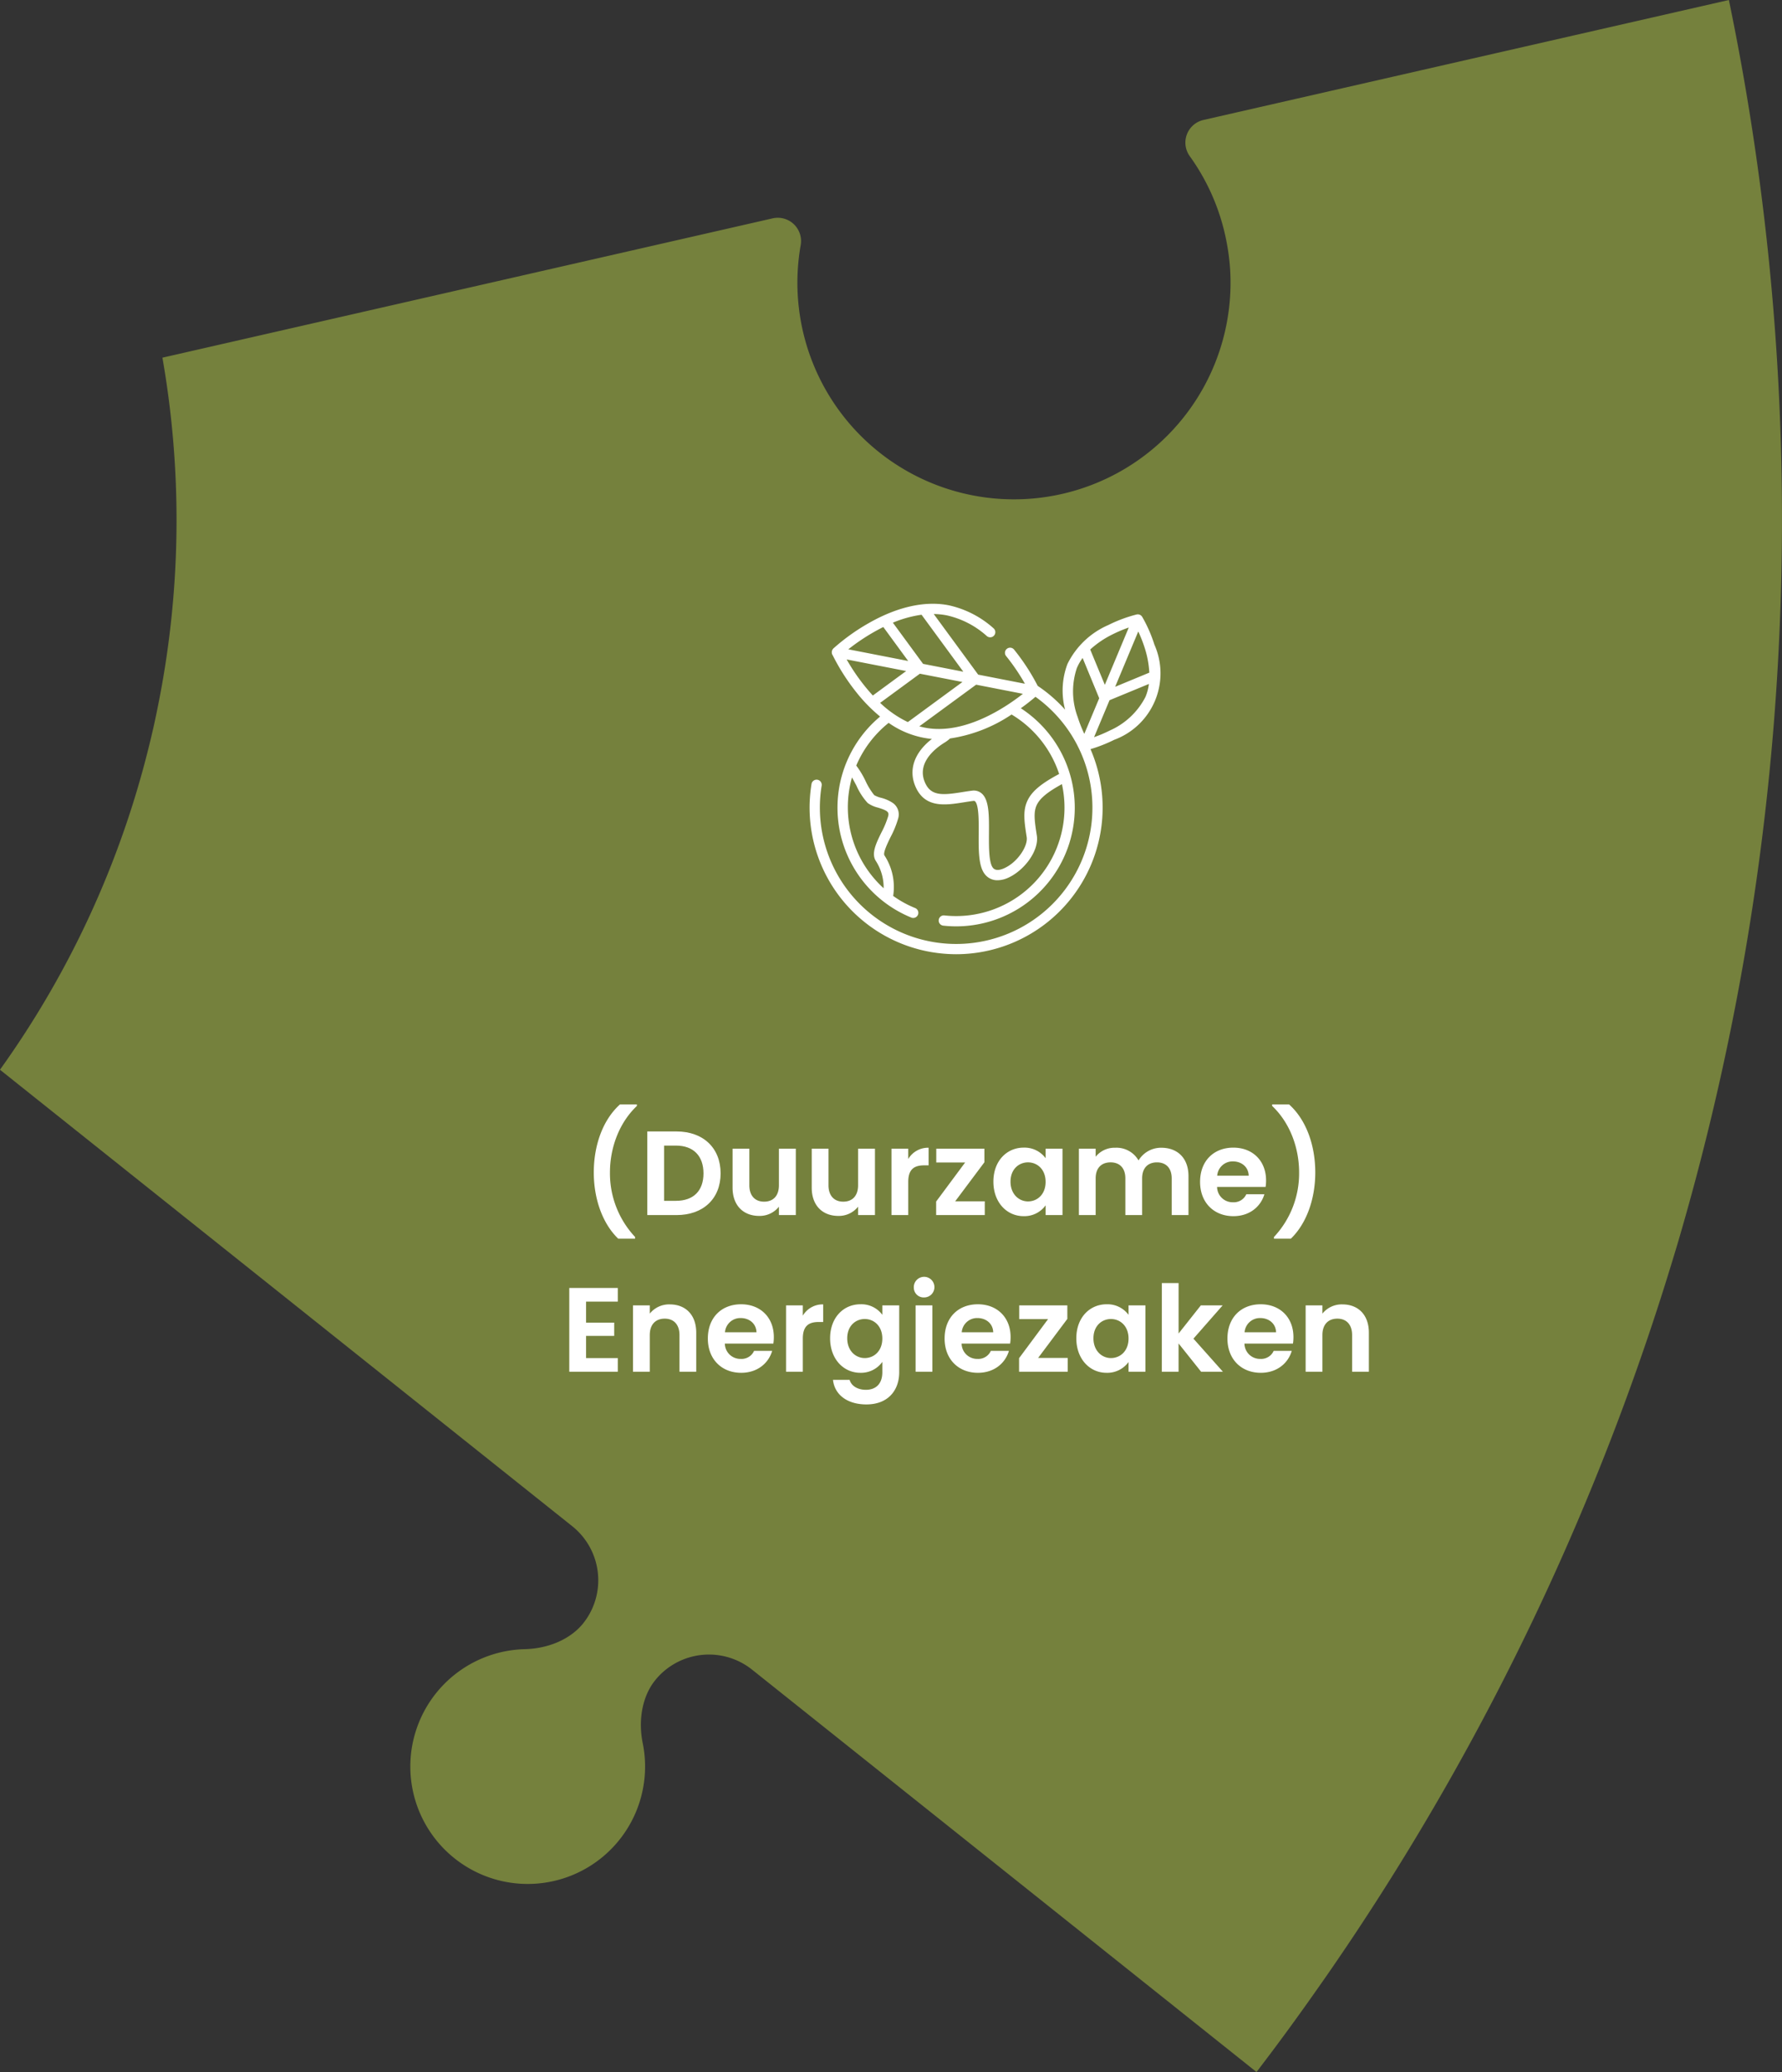 <svg xmlns="http://www.w3.org/2000/svg" width="585.299" height="680.353" viewBox="0 0 585.299 680.353">
  <rect x="0" y="0" width="585.299" height="680.353" fill="#333333" stroke="none"/>
  <g id="Group_37" data-name="Group 37" transform="translate(2232.291 -1159.422)">
    <path id="Path_457" data-name="Path 457" d="M1658.56,667.424q3.188,15.395,5.8,30.9,3.967,23.655,6.587,47.46a842.316,842.316,0,0,1-28.665,328.054c-.411,1.413-.824,2.8-1.25,4.2q-1.911,6.341-3.9,12.649a841.928,841.928,0,0,1-102.824,213.92c-1.231,1.832-2.462,3.664-3.721,5.5-2.5,3.712-5.061,7.373-7.639,11.022q-9.489,13.536-19.539,26.653l-165.736-132.164a22.713,22.713,0,0,0-27.131-.813,22.36,22.36,0,0,0-4.7,4.414c-4.091,5.129-5.6,12.828-4.025,20.606a38.551,38.551,0,1,1-38.733-30.887c7.933-.2,15.1-3.381,19.193-8.51a22.384,22.384,0,0,0,3.258-5.562,22.708,22.708,0,0,0-6.816-26.257l-188.019-149.933A308.88,308.88,0,0,0,1139.5,913.024c.336-1.319.655-2.649.962-3.965q.3-1.293.606-2.588c.737-3.3,1.416-6.62,2.055-9.922a308.713,308.713,0,0,0,.933-111.682l200.394-45.739a7.646,7.646,0,0,1,9.262,8.691,71.13,71.13,0,1,0,141.006,7.691,73.643,73.643,0,0,0-1.645-11.058,70.73,70.73,0,0,0-11.616-25.788,7.627,7.627,0,0,1,4.57-11.858Z" transform="translate(-3323 491.998)" fill="#75813d"/>
    <path id="Path_458" data-name="Path 458" d="M1293.763,1074.151c-5.152-4.956-8.024-13.06-8.024-21.753,0-8.733,2.872-17.19,8.615-22.344h5.546v.512c-5.979,5.664-8.851,13.965-8.851,21.832a30.53,30.53,0,0,0,8.261,21.2v.551Z" transform="translate(-3323 491.998)" fill="#fff"/>
    <path id="Path_459" data-name="Path 459" d="M1327.394,1052.712c0,8.3-5.7,13.69-14.477,13.69h-9.6v-27.457h9.6c8.773,0,14.477,5.428,14.477,13.767m-14.673,9.009c5.782,0,9.047-3.3,9.047-9.009s-3.265-9.126-9.047-9.126h-3.895v18.135Z" transform="translate(-3323 491.998)" fill="#fff"/>
    <path id="Path_460" data-name="Path 460" d="M1352.094,1066.4h-5.547v-2.754a8.034,8.034,0,0,1-6.491,3.029c-5.074,0-8.733-3.3-8.733-9.283v-12.785h5.507v12c0,3.5,1.928,5.39,4.839,5.39,2.989,0,4.878-1.889,4.878-5.39v-12h5.547Z" transform="translate(-3323 491.998)" fill="#fff"/>
    <path id="Path_461" data-name="Path 461" d="M1378.092,1066.4h-5.547v-2.754a8.034,8.034,0,0,1-6.491,3.029c-5.074,0-8.733-3.3-8.733-9.283v-12.785h5.507v12c0,3.5,1.928,5.39,4.839,5.39,2.989,0,4.878-1.889,4.878-5.39v-12h5.547Z" transform="translate(-3323 491.998)" fill="#fff"/>
    <path id="Path_462" data-name="Path 462" d="M1389.024,1066.4h-5.508v-21.793h5.508v3.383a7.558,7.558,0,0,1,6.687-3.7v5.782h-1.456c-3.264,0-5.231,1.259-5.231,5.468Z" transform="translate(-3323 491.998)" fill="#fff"/>
    <path id="Path_463" data-name="Path 463" d="M1414.04,1049.054l-9.6,12.824h9.717v4.524h-15.971v-4.446l9.52-12.823h-9.48v-4.524h15.813Z" transform="translate(-3323 491.998)" fill="#fff"/>
    <path id="Path_464" data-name="Path 464" d="M1426.939,1044.256a8.617,8.617,0,0,1,7.2,3.461v-3.107h5.547V1066.4h-5.547v-3.187a8.592,8.592,0,0,1-7.238,3.541c-5.507,0-9.913-4.524-9.913-11.329s4.406-11.172,9.952-11.172m1.417,4.838c-2.951,0-5.743,2.2-5.743,6.334s2.792,6.49,5.743,6.49c3.028,0,5.782-2.281,5.782-6.412s-2.754-6.412-5.782-6.412" transform="translate(-3323 491.998)" fill="#fff"/>
    <path id="Path_465" data-name="Path 465" d="M1475.557,1054.365c0-3.462-1.927-5.271-4.838-5.271-2.95,0-4.878,1.809-4.878,5.271V1066.4h-5.507v-12.037c0-3.462-1.927-5.271-4.839-5.271-2.989,0-4.917,1.809-4.917,5.271V1066.4h-5.507v-21.793h5.507v2.636a7.935,7.935,0,0,1,6.413-2.95,8.34,8.34,0,0,1,7.67,4.17,8.628,8.628,0,0,1,7.474-4.17c5.232,0,8.93,3.3,8.93,9.323V1066.4h-5.508Z" transform="translate(-3323 491.998)" fill="#fff"/>
    <path id="Path_466" data-name="Path 466" d="M1495.81,1066.757c-6.333,0-10.936-4.406-10.936-11.251,0-6.884,4.484-11.25,10.936-11.25,6.294,0,10.739,4.287,10.739,10.778a12.866,12.866,0,0,1-.157,2.124H1490.46a5.1,5.1,0,0,0,5.232,5.035,4.491,4.491,0,0,0,4.367-2.635H1506c-1.18,4.012-4.8,7.2-10.188,7.2m-5.31-13.3h10.345c-.078-2.871-2.36-4.681-5.193-4.681a5.061,5.061,0,0,0-5.152,4.681" transform="translate(-3323 491.998)" fill="#fff"/>
    <path id="Path_467" data-name="Path 467" d="M1509.141,1074.151v-.551a30.526,30.526,0,0,0,8.261-21.2c0-7.867-2.871-16.168-8.851-21.832v-.512h5.547c5.743,5.154,8.614,13.611,8.614,22.344,0,8.693-2.871,16.8-8.024,21.753Z" transform="translate(-3323 491.998)" fill="#fff"/>
    <path id="Path_468" data-name="Path 468" d="M1293.627,1094.824H1283.2v6.885h9.244v4.366H1283.2v7.277h10.424v4.485h-15.932v-27.5h15.932Z" transform="translate(-3323 491.998)" fill="#fff"/>
    <path id="Path_469" data-name="Path 469" d="M1313.884,1105.8c0-3.5-1.928-5.39-4.839-5.39-2.989,0-4.917,1.889-4.917,5.39v12.037h-5.508v-21.793h5.508v2.715a8.137,8.137,0,0,1,6.569-3.029c5.075,0,8.694,3.3,8.694,9.323v12.784h-5.507Z" transform="translate(-3323 491.998)" fill="#fff"/>
    <path id="Path_470" data-name="Path 470" d="M1334.138,1118.191c-6.333,0-10.936-4.406-10.936-11.251,0-6.884,4.484-11.25,10.936-11.25,6.294,0,10.739,4.287,10.739,10.778a12.866,12.866,0,0,1-.157,2.124h-15.932a5.1,5.1,0,0,0,5.232,5.035,4.491,4.491,0,0,0,4.367-2.635h5.939c-1.18,4.012-4.8,7.2-10.188,7.2m-5.31-13.3h10.345c-.078-2.871-2.36-4.681-5.193-4.681a5.061,5.061,0,0,0-5.152,4.681" transform="translate(-3323 491.998)" fill="#fff"/>
    <path id="Path_471" data-name="Path 471" d="M1354.394,1117.837h-5.509v-21.793h5.509v3.383a7.557,7.557,0,0,1,6.686-3.7v5.782h-1.455c-3.265,0-5.231,1.259-5.231,5.468Z" transform="translate(-3323 491.998)" fill="#fff"/>
    <path id="Path_472" data-name="Path 472" d="M1373.311,1095.69a8.526,8.526,0,0,1,7.2,3.461v-3.107h5.547v21.95c0,5.9-3.619,10.582-10.778,10.582-6.137,0-10.425-3.069-10.976-8.065h5.468c.552,1.967,2.6,3.265,5.35,3.265,3.03,0,5.389-1.73,5.389-5.782v-3.383a8.6,8.6,0,0,1-7.2,3.58c-5.545,0-9.952-4.524-9.952-11.329s4.407-11.172,9.952-11.172m1.418,4.838c-2.952,0-5.745,2.2-5.745,6.334s2.793,6.49,5.745,6.49c3.027,0,5.781-2.281,5.781-6.412s-2.754-6.412-5.781-6.412" transform="translate(-3323 491.998)" fill="#fff"/>
    <path id="Path_473" data-name="Path 473" d="M1390.853,1090.222a3.387,3.387,0,1,1,3.382,3.226,3.229,3.229,0,0,1-3.382-3.226m.589,5.822h5.508v21.793h-5.508Z" transform="translate(-3323 491.998)" fill="#fff"/>
    <path id="Path_474" data-name="Path 474" d="M1411.9,1118.191c-6.333,0-10.936-4.406-10.936-11.251,0-6.884,4.484-11.25,10.936-11.25,6.293,0,10.739,4.287,10.739,10.778a12.866,12.866,0,0,1-.157,2.124h-15.932a5.1,5.1,0,0,0,5.232,5.035,4.492,4.492,0,0,0,4.367-2.635h5.939c-1.18,4.012-4.8,7.2-10.188,7.2m-5.311-13.3h10.346c-.078-2.871-2.36-4.681-5.193-4.681a5.062,5.062,0,0,0-5.153,4.681" transform="translate(-3323 491.998)" fill="#fff"/>
    <path id="Path_475" data-name="Path 475" d="M1441.278,1100.489l-9.6,12.824h9.717v4.524h-15.971v-4.446l9.52-12.823h-9.48v-4.524h15.813Z" transform="translate(-3323 491.998)" fill="#fff"/>
    <path id="Path_476" data-name="Path 476" d="M1454.178,1095.69a8.617,8.617,0,0,1,7.2,3.461v-3.107h5.547v21.793h-5.547v-3.187a8.593,8.593,0,0,1-7.238,3.541c-5.507,0-9.913-4.524-9.913-11.329s4.406-11.172,9.952-11.172m1.417,4.838c-2.951,0-5.743,2.2-5.743,6.334s2.792,6.49,5.743,6.49c3.028,0,5.782-2.281,5.782-6.412s-2.754-6.412-5.782-6.412" transform="translate(-3323 491.998)" fill="#fff"/>
    <path id="Path_477" data-name="Path 477" d="M1472.309,1088.727h5.508v16.561l7.316-9.245h7.159l-9.6,10.936,9.676,10.857h-7.159l-7.4-9.283v9.283h-5.508Z" transform="translate(-3323 491.998)" fill="#fff"/>
    <path id="Path_478" data-name="Path 478" d="M1504.8,1118.191c-6.333,0-10.936-4.406-10.936-11.251,0-6.884,4.484-11.25,10.936-11.25,6.294,0,10.739,4.287,10.739,10.778a12.866,12.866,0,0,1-.157,2.124h-15.932a5.1,5.1,0,0,0,5.232,5.035,4.491,4.491,0,0,0,4.367-2.635h5.939c-1.18,4.012-4.8,7.2-10.188,7.2m-5.31-13.3h10.345c-.078-2.871-2.36-4.681-5.193-4.681a5.061,5.061,0,0,0-5.152,4.681" transform="translate(-3323 491.998)" fill="#fff"/>
    <path id="Path_479" data-name="Path 479" d="M1534.81,1105.8c0-3.5-1.929-5.39-4.84-5.39-2.988,0-4.917,1.889-4.917,5.39v12.037h-5.507v-21.793h5.507v2.715a8.139,8.139,0,0,1,6.57-3.029c5.075,0,8.694,3.3,8.694,9.323v12.784h-5.507Z" transform="translate(-3323 491.998)" fill="#fff"/>
    <path id="Path_480" data-name="Path 480" d="M1469.874,879.086a46.275,46.275,0,0,0-4.012-9.128,1.717,1.717,0,0,0-1.815-.768,46.283,46.283,0,0,0-9.343,3.485,26.828,26.828,0,0,0-13.388,12.771,24.735,24.735,0,0,0-.771,15.013,47.774,47.774,0,0,0-9-7.824,69.643,69.643,0,0,0-7.812-11.975,1.685,1.685,0,0,0-2.617,2.117,67.6,67.6,0,0,1,6.229,9.159l-15.355-2.992-14.592-19.9a23.736,23.736,0,0,1,4.254.432,29.12,29.12,0,0,1,13.167,6.789,1.686,1.686,0,1,0,2.188-2.565,32.429,32.429,0,0,0-14.707-7.531c-7.725-1.513-16.735.472-26.056,5.749a67.29,67.29,0,0,0-11.8,8.42,1.785,1.785,0,0,0-.2,2.314,68.844,68.844,0,0,0,7.564,11.87,52.758,52.758,0,0,0,7.969,8.19q-1.176.985-2.29,2.069a38.975,38.975,0,0,0,12.608,63.963,1.688,1.688,0,0,0,1.267-3.125,35.6,35.6,0,0,1-7.291-4.012,19,19,0,0,0-2.862-13.3c-.536-.832,1.061-4.1,2.018-6.051a31.633,31.633,0,0,0,2.475-6.051,4.617,4.617,0,0,0-1.64-5.053,12.436,12.436,0,0,0-4.009-1.776,8.627,8.627,0,0,1-2.2-.862A22.456,22.456,0,0,1,1375,923.87a28.827,28.827,0,0,0-3.056-5.067,35.858,35.858,0,0,1,10.641-14.021,29.478,29.478,0,0,0,14.2,5.28c-5.957,4.617-7.884,10.511-5.143,16.174,3.216,6.611,9.839,5.555,15.681,4.626,1.011-.16,2.057-.326,3.059-.453.375-.049.49.054.566.121,1.279,1.137,1.24,6.571,1.21,10.541-.036,5.488-.073,10.674,1.973,13.336a5.141,5.141,0,0,0,4.235,2.052,8.5,8.5,0,0,0,3.328-.754c5.086-2.178,10.369-8.731,9.564-13.917-.7-4.539-1.171-7.528-.072-9.942,1.016-2.233,3.473-4.3,8.311-6.944a35.6,35.6,0,0,1-38.685,43.1,1.688,1.688,0,0,0-.369,3.352A38.955,38.955,0,0,0,1426,899.981c2.227-1.589,3.885-2.962,4.807-3.758a44.76,44.76,0,1,1-70.214,29.109,1.688,1.688,0,0,0-3.328-.551,48.107,48.107,0,0,0,39.611,55.312l.024,0a48.83,48.83,0,0,0,7.945.654,48.149,48.149,0,0,0,44.037-67.334,48.517,48.517,0,0,0,7.773-3.062,23.257,23.257,0,0,0,13.215-31.269m-97.846,46.355a21.009,21.009,0,0,0,3.673,5.658,9.688,9.688,0,0,0,3.373,1.512c3.3,1.014,3.68,1.513,3.362,2.814a29.485,29.485,0,0,1-2.227,5.364c-1.743,3.561-3.385,6.926-1.815,9.355a16.036,16.036,0,0,1,2.55,8.944,35.934,35.934,0,0,1-10.4-36.367c.494.85,1.02,1.836,1.486,2.72m81.563-33.142-4.8-11.6a31.548,31.548,0,0,1,7.34-4.977,44.916,44.916,0,0,1,5.328-2.242Zm10.983-17.521a45.321,45.321,0,0,1,2.117,5.391,32.224,32.224,0,0,1,1.513,8.127l-11.222,4.644Zm-20.154,11.978a16.106,16.106,0,0,1,1.882-3.274l5.446,13.216-4.9,11.7a44.757,44.757,0,0,1-2.185-5.552,24.12,24.12,0,0,1-.248-16.093m10.8,20.55a44.938,44.938,0,0,1-5.159,2.184l5.083-12.141,12.928-5.335a16.283,16.283,0,0,1-1.128,4.26,24.118,24.118,0,0,1-11.727,11.032Zm-60.79-.96c-.6-.117-1.183-.26-1.764-.42l18.659-13.676,15.364,3c-5.6,4.405-19.219,13.657-32.262,11.1ZM1377.389,895.8a65.6,65.6,0,0,1-8.6-11.845l19.551,3.807Zm3.443-22.492L1389,884.466l-19.666-3.837a66.56,66.56,0,0,1,11.5-7.322m13.059,12.1-9.918-13.522a37.928,37.928,0,0,1,9.421-2.607l13.718,18.709Zm-1.05,3.231,13.981,2.723-17.936,13.161a34.872,34.872,0,0,1-9.094-6.308Zm45.743,32.924c-6.078,3.237-9.052,5.782-10.465,8.883-1.513,3.328-.962,6.907-.191,11.857.454,2.92-3.026,8.354-7.564,10.287-1.682.72-2.88.635-3.561-.254-1.34-1.743-1.3-7.019-1.274-11.258.04-5.864.076-10.929-2.344-13.083a3.978,3.978,0,0,0-3.22-.95c-1.059.133-2.136.3-3.173.469-6.2.987-10.1,1.383-12.1-2.771-3.273-6.726,3.353-11.709,6.354-13.539a10.717,10.717,0,0,0,1.7-1.3,49.021,49.021,0,0,0,20.211-7.867,35.786,35.786,0,0,1,15.627,19.527" transform="translate(-3323 491.998)" fill="#fff"/>
  </g>
</svg>
